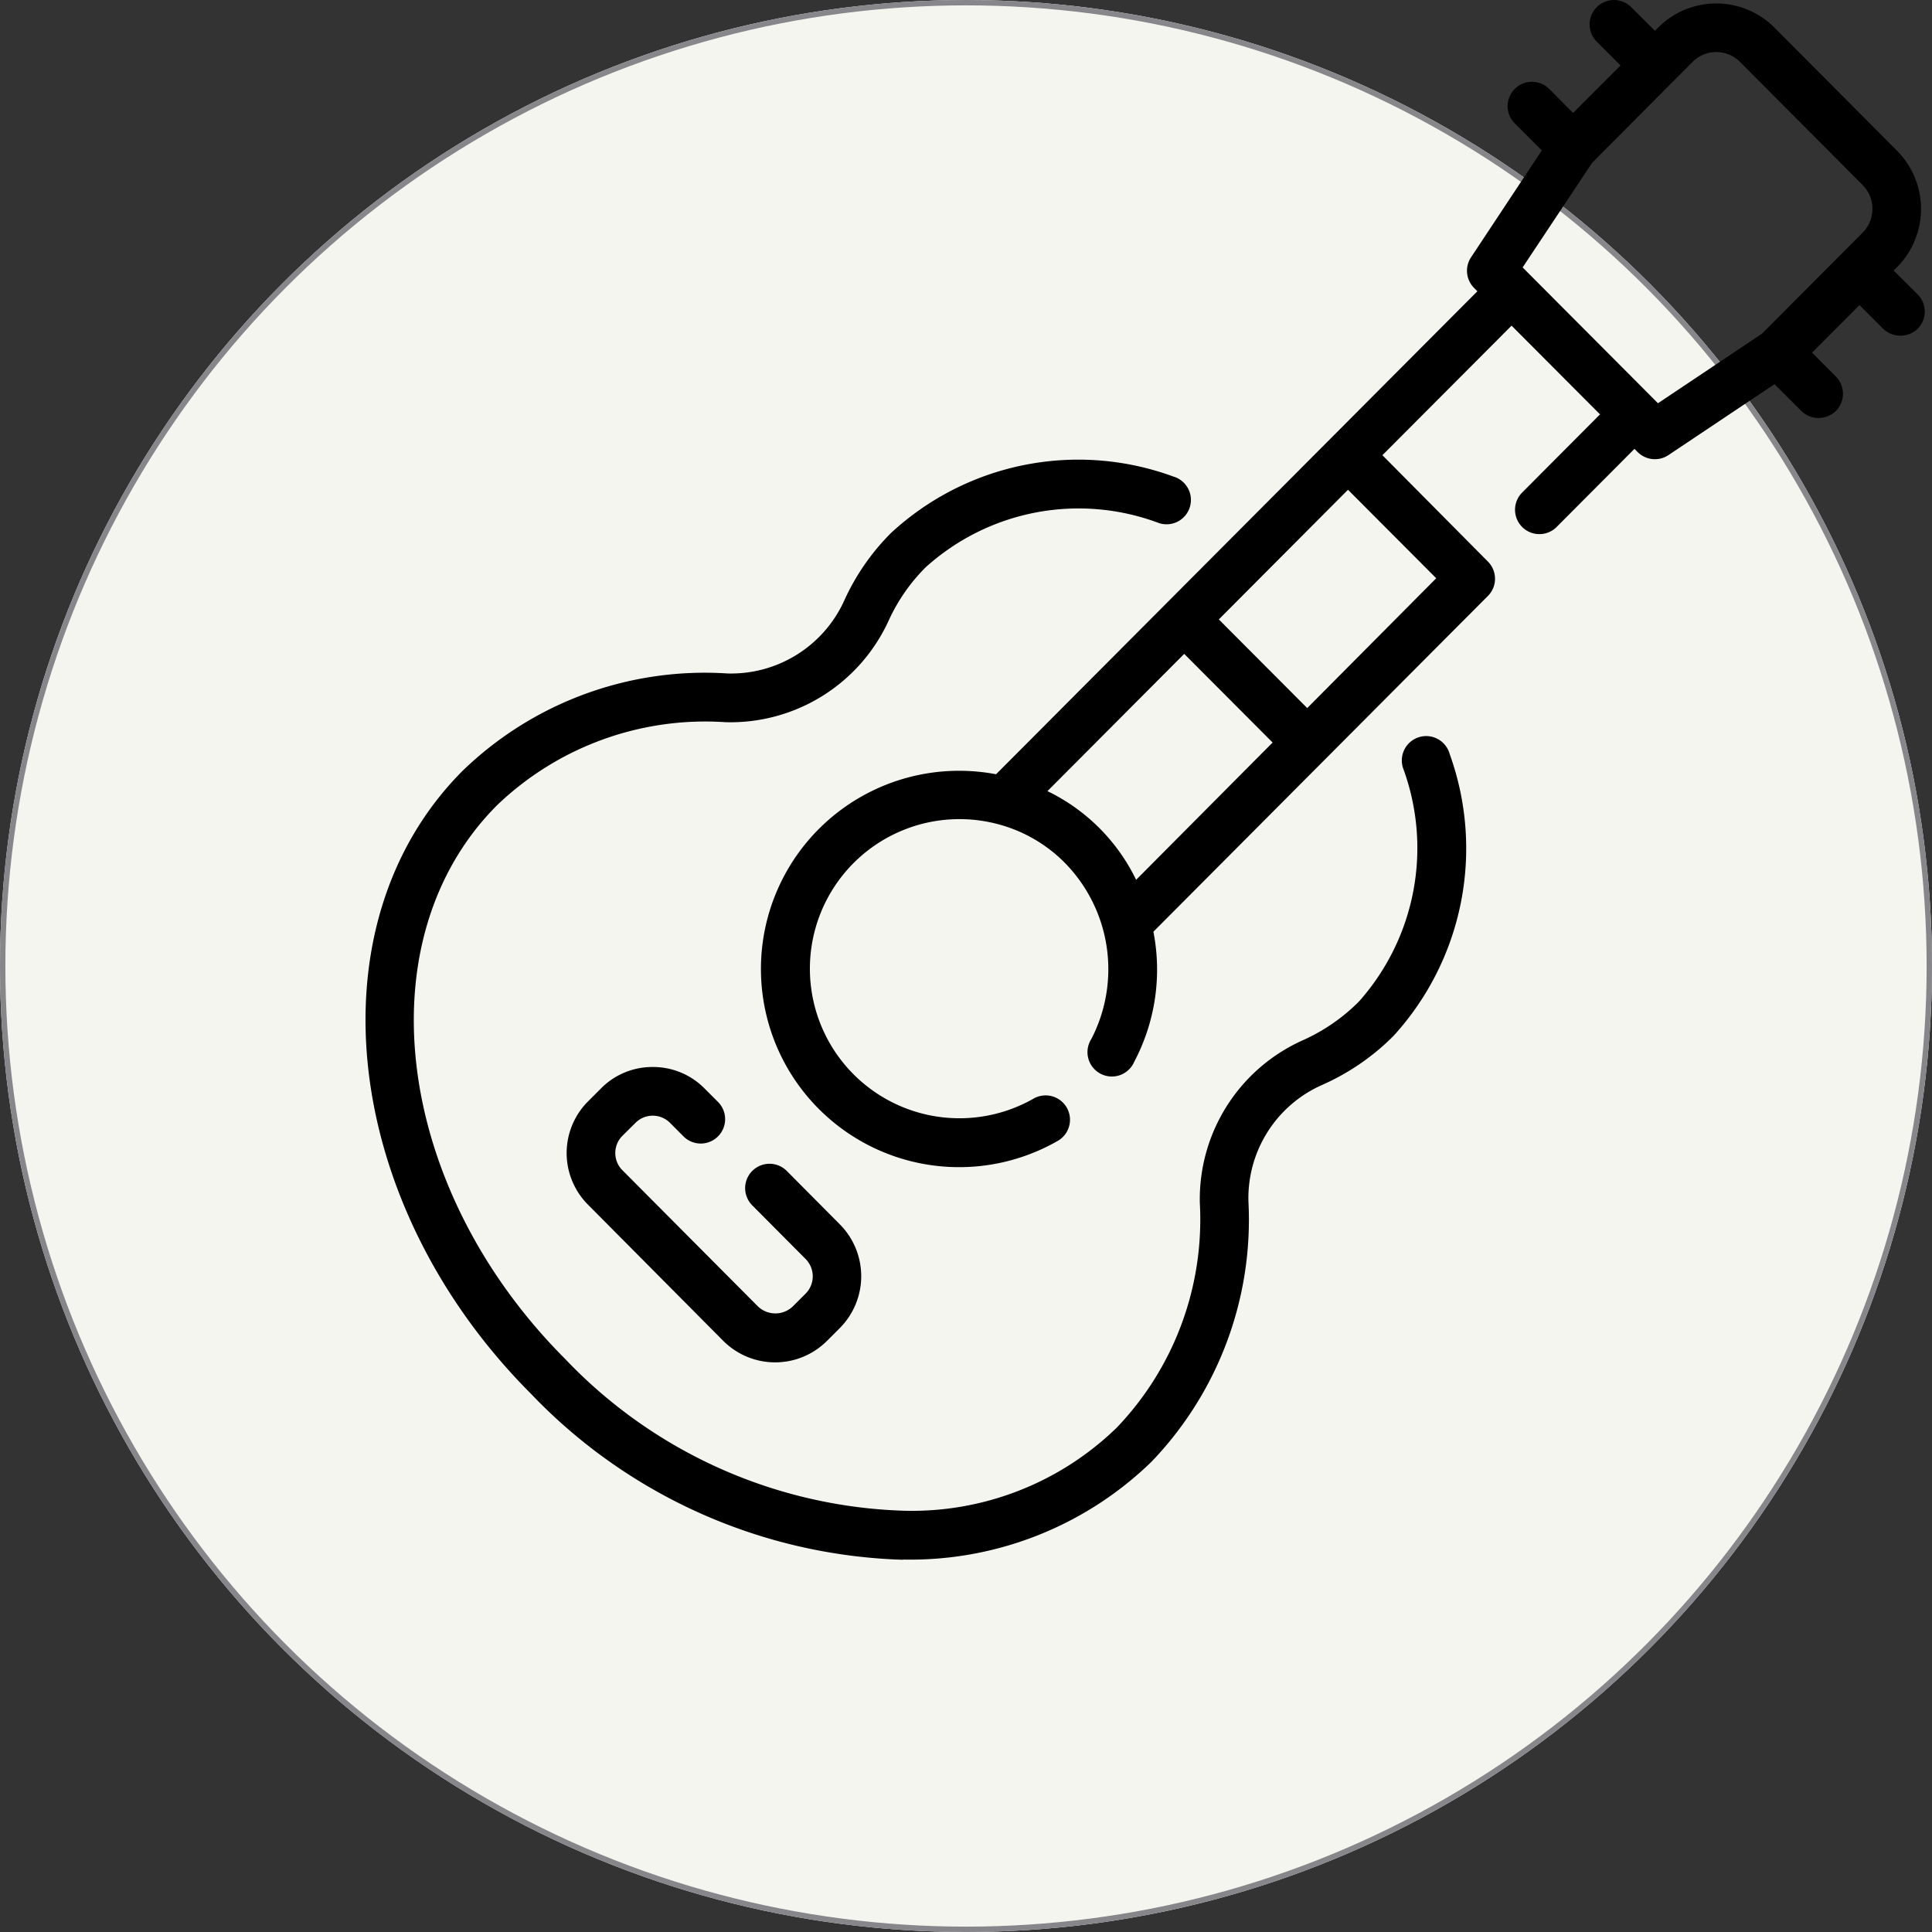 <svg xmlns="http://www.w3.org/2000/svg" width="36" height="36" viewBox="0 0 36 36">
  <rect x="0" y="0" width="36" height="36" fill="#333333" stroke="none"/>
  <g id="guitar" transform="translate(-550 -2268)">
    <g id="Ellipse_9" data-name="Ellipse 9" transform="translate(550 2268)" fill="#f5f5f0" stroke="#86868b" stroke-width="0.1">
      <circle cx="18" cy="18" r="18" stroke="none"/>
      <circle cx="18" cy="18" r="17.95" fill="none"/>
    </g>
    <g id="guitar-2" data-name="guitar" transform="translate(556.811 2268)">
      <path id="Path_24" data-name="Path 24" d="M10.034,39.389h0a6.448,6.448,0,0,0,4.627-1.82,6.508,6.508,0,0,0,1.809-4.846,2.305,2.305,0,0,1,1.378-2.18,4.371,4.371,0,0,0,1.322-.908,5.181,5.181,0,0,0,1.05-5.255.454.454,0,1,0-.869.262,4.3,4.3,0,0,1-.824,4.351,3.475,3.475,0,0,1-1.049.722,3.244,3.244,0,0,0-1.914,3.03,5.608,5.608,0,0,1-1.544,4.182,5.476,5.476,0,0,1-3.983,1.552h0a9.1,9.1,0,0,1-6.3-2.829C.548,32.458-.021,27.829,2.468,25.334a5.607,5.607,0,0,1,4.259-1.548,3.241,3.241,0,0,0,3.042-1.9,3.383,3.383,0,0,1,.686-.986,4.251,4.251,0,0,1,4.348-.824.454.454,0,1,0,.266-.868,5.14,5.14,0,0,0-5.258,1.051A4.269,4.269,0,0,0,8.947,21.5a2.316,2.316,0,0,1-2.186,1.378,6.485,6.485,0,0,0-4.935,1.815c-2.842,2.849-2.27,8.052,1.268,11.6a10,10,0,0,0,6.939,3.1Z" transform="translate(-0.018 -10.329)"/>
      <path id="Path_25" data-name="Path 25" d="M9.557,20.927a.454.454,0,0,1,.64,0l.253.254a.454.454,0,1,0,.643-.642l-.251-.251a1.345,1.345,0,0,0-.966-.4h0a1.341,1.341,0,0,0-.964.4l-.244.244a1.362,1.362,0,0,0,0,1.919l2.523,2.54a1.366,1.366,0,0,0,1.933,0l.243-.243a1.37,1.37,0,0,0,0-1.924l-.993-1a.454.454,0,1,0-.642.643l.995,1a.458.458,0,0,1,0,.642l-.241.241a.47.47,0,0,1-.648,0L9.309,21.809a.454.454,0,0,1,0-.636ZM33,5.047l.062-.062a1.54,1.54,0,0,0,0-2.171L30.778.52a1.53,1.53,0,0,0-2.167,0l-.06.06L28.11.14a.454.454,0,1,0-.643.642l.443.444-.884.884-.44-.442a.454.454,0,1,0-.643.641l.5.5L25.125,4.8a.454.454,0,0,0,.057.572l.061.061-8.969,9a3.693,3.693,0,1,0,1.135,6.84.454.454,0,1,0-.45-.788,2.787,2.787,0,1,1-.646-5.121,2.736,2.736,0,0,1,1.245.722,2.829,2.829,0,0,1,.491,3.281.454.454,0,1,0,.8.423,3.675,3.675,0,0,0,.357-2.423s6.227-6.252,6.232-6.255a.454.454,0,0,0,0-.643L23.473,8.488l2.407-2.414,1.648,1.653L26.081,9.18a.454.454,0,1,0,.643.641L28.17,8.37l.059.059a.454.454,0,0,0,.574.057l1.977-1.322.5.5a.46.46,0,0,0,.642,0,.454.454,0,0,0,0-.642l-.443-.445.884-.886.441.442a.467.467,0,0,0,.642,0,.454.454,0,0,0,0-.642Zm-15.768,9.7,2.548-2.557,1.647,1.652L18.884,16.4a3.557,3.557,0,0,0-1.649-1.651Zm7.244-3.966L22.072,13.2l-1.647-1.652,2.407-2.416Zm4.132-3.261L26.086,4.989,27.38,3.041l1.492-1.5h0l.382-.383a.617.617,0,0,1,.44-.182h0a.62.62,0,0,1,.441.182l2.286,2.295a.631.631,0,0,1,0,.889l-.38.381h0l-1.494,1.5Z" transform="translate(-4.525 -0.006)"/>
    </g>
  </g>
</svg>
